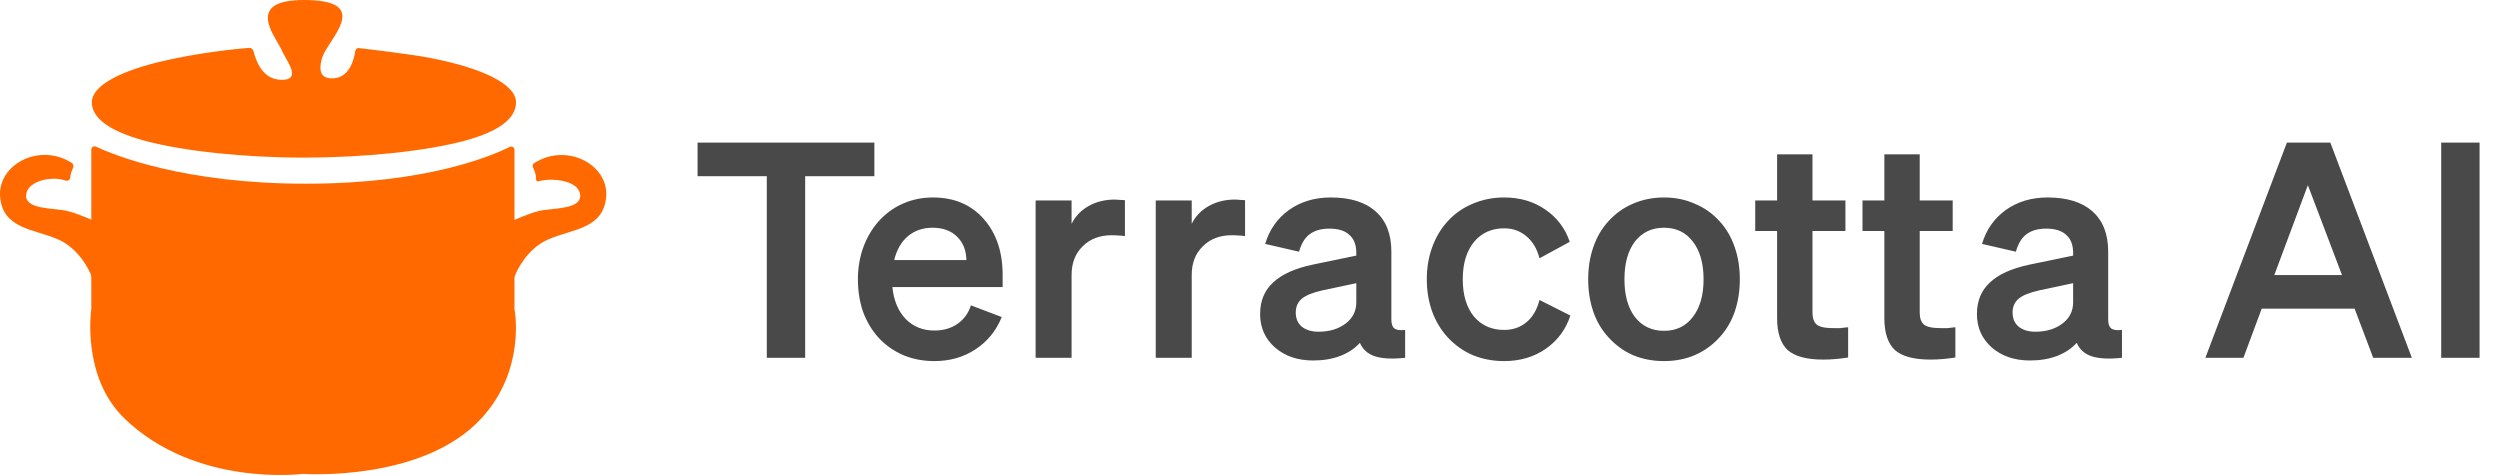 <svg width="552" height="105" viewBox="0 0 552 105" fill="none" xmlns="http://www.w3.org/2000/svg">
<path d="M64.16 14.463C64.935 15.593 64.483 17.326 63.917 17.401C64.332 18.003 66.038 19.277 69.025 19.548C72.757 19.887 71.853 17.853 70.948 16.723C70.043 15.593 70.591 13.559 71.609 11.638C73.892 7.331 81.356 8.04022e-05 67.102 5.14729e-10C54.433 -7.14602e-05 60.322 7.441 61.788 10.282C63.012 12.655 63.465 13.22 64.16 14.463Z" fill="#FF6900"/>
<path d="M12.919 52.904C17.173 54.803 19.593 59.194 20.272 61.153H20.951V48.837C20.725 48.761 17.218 47.142 14.842 46.577C11.937 45.886 5.227 46.351 5.793 42.848C6.282 39.818 11.558 38.821 14.483 39.87C15.005 40.057 15.477 39.675 15.526 39.124C15.612 38.171 15.835 37.819 16.163 36.971C16.308 36.598 16.168 36.176 15.83 35.961C8.66 31.403 -0.527 36.369 0.024 43.413C0.589 50.645 7.603 50.532 12.919 52.904Z" fill="#FF6900"/>
<path d="M120.949 52.904C116.696 54.803 114.275 59.194 113.596 61.153H112.917V48.837C113.144 48.761 116.65 47.142 119.026 46.577C121.931 45.886 128.641 46.351 128.076 42.848C127.555 39.626 121.352 39.243 118.885 40.042C118.621 40.128 118.382 39.927 118.373 39.65C118.325 38.203 118.062 37.93 117.645 36.813C117.54 36.532 117.644 36.216 117.896 36.053C125.059 31.392 134.399 36.322 133.845 43.413C133.279 50.645 126.266 50.532 120.949 52.904Z" fill="#FF6900"/>
<path d="M20.16 33.014C20.16 32.498 20.714 32.153 21.182 32.373C25.131 34.235 40.543 40.564 67.558 40.564C94.287 40.564 108.691 34.368 112.536 32.434C113.009 32.196 113.598 32.539 113.598 33.068V68.247C113.598 68.247 116.273 81.581 106.243 92.428C93.234 106.496 66.879 104.631 66.879 104.631C66.879 104.631 43.348 107.682 27.511 92.428C17.897 83.166 20.16 68.247 20.16 68.247V33.014Z" fill="#FF6900"/>
<path d="M113.936 22.598C113.936 25.904 110.702 28.902 102.51 31.1C94 33.383 80.283 34.802 67.104 34.802C53.925 34.802 40.547 33.383 32.037 31.1C23.845 28.902 20.272 25.904 20.272 22.598C20.272 18.872 26.683 15.535 36.788 13.297C42 12.142 48.194 11.142 54.999 10.569C55.452 10.531 55.86 10.841 55.972 11.281C57.42 17.004 60.502 17.627 62.24 17.627C68.235 17.627 59.977 10.16 62.805 10.056C64.514 9.994 65.345 10.056 67.104 10.056C69.018 10.056 70.527 9.925 71.516 10.169C72.504 10.413 68.009 17.627 73.665 17.288C77.252 17.073 78.21 12.937 78.452 11.245C78.507 10.859 78.853 10.569 79.241 10.615C81.806 10.914 90.64 11.965 94.705 12.739C106.363 14.959 113.936 18.548 113.936 22.598Z" fill="#FF6900"/>
<path opacity="0.9" d="M193.065 31.491V38.902H177.78V79H169.31V38.902H154.025V31.491H193.065ZM206.298 79.728C203.828 79.728 201.534 79.287 199.417 78.404C197.299 77.478 195.469 76.177 193.925 74.501C192.469 72.868 191.344 70.972 190.55 68.81C189.8 66.604 189.425 64.222 189.425 61.664C189.425 59.238 189.8 56.944 190.55 54.782C191.344 52.577 192.447 50.658 193.859 49.026C195.403 47.261 197.211 45.916 199.285 44.989C201.358 44.063 203.585 43.6 205.968 43.6C210.688 43.6 214.437 45.188 217.216 48.364C219.995 51.496 221.385 55.62 221.385 60.737V63.384H197.035C197.344 66.34 198.314 68.678 199.946 70.398C201.622 72.118 203.74 72.979 206.298 72.979C208.283 72.979 209.982 72.493 211.393 71.523C212.849 70.508 213.842 69.141 214.371 67.421L221.186 70.001C219.951 73.045 218.01 75.427 215.364 77.147C212.761 78.868 209.739 79.728 206.298 79.728ZM205.901 50.283C203.784 50.283 201.975 50.9 200.476 52.136C199.02 53.371 198.005 55.135 197.432 57.429H213.378C213.334 55.267 212.651 53.547 211.327 52.268C210.004 50.944 208.195 50.283 205.901 50.283ZM246.134 44.063C246.487 44.063 246.84 44.085 247.193 44.129C247.546 44.129 247.943 44.151 248.384 44.195V52.136C247.855 52.047 247.37 52.003 246.929 52.003C246.487 51.959 246.002 51.937 245.473 51.937C242.826 51.937 240.687 52.753 239.054 54.385C237.422 55.973 236.606 58.091 236.606 60.737V79H228.666V44.261H236.606V49.423C237.4 47.791 238.635 46.489 240.312 45.519C242.032 44.548 243.973 44.063 246.134 44.063ZM272.659 44.063C273.012 44.063 273.365 44.085 273.717 44.129C274.07 44.129 274.467 44.151 274.909 44.195V52.136C274.379 52.047 273.894 52.003 273.453 52.003C273.012 51.959 272.526 51.937 271.997 51.937C269.35 51.937 267.211 52.753 265.579 54.385C263.947 55.973 263.131 58.091 263.131 60.737V79H255.19V44.261H263.131V49.423C263.925 47.791 265.16 46.489 266.836 45.519C268.556 44.548 270.497 44.063 272.659 44.063ZM300.265 75.692C299.162 76.927 297.707 77.897 295.898 78.603C294.133 79.265 292.148 79.596 289.943 79.596C286.546 79.596 283.745 78.647 281.539 76.75C279.334 74.809 278.231 72.339 278.231 69.339C278.231 66.472 279.179 64.156 281.076 62.392C282.973 60.583 285.906 59.26 289.877 58.422L299.471 56.437V55.841C299.471 54.077 298.964 52.753 297.949 51.871C296.979 50.944 295.501 50.481 293.516 50.481C291.707 50.481 290.252 50.9 289.149 51.739C288.09 52.533 287.318 53.812 286.833 55.576L279.356 53.856C280.282 50.724 282.025 48.232 284.583 46.379C287.186 44.526 290.274 43.6 293.847 43.6C298.17 43.6 301.478 44.636 303.772 46.71C306.066 48.739 307.213 51.694 307.213 55.576V70.53C307.213 71.501 307.433 72.163 307.874 72.516C308.36 72.868 309.154 72.979 310.257 72.846V79C307.433 79.309 305.206 79.198 303.573 78.669C301.985 78.14 300.883 77.147 300.265 75.692ZM291.134 73.243C293.516 73.243 295.501 72.648 297.089 71.457C298.677 70.266 299.471 68.7 299.471 66.759V62.524L291.994 64.112C289.832 64.597 288.311 65.215 287.428 65.965C286.546 66.715 286.105 67.729 286.105 69.008C286.105 70.332 286.546 71.369 287.428 72.118C288.355 72.868 289.59 73.243 291.134 73.243ZM332.109 50.415C329.33 50.415 327.102 51.43 325.426 53.459C323.794 55.488 322.977 58.223 322.977 61.664C322.977 65.105 323.794 67.84 325.426 69.869C327.102 71.854 329.33 72.846 332.109 72.846C334.05 72.846 335.704 72.273 337.071 71.126C338.439 69.979 339.387 68.347 339.917 66.23L346.732 69.67C345.761 72.714 343.953 75.162 341.306 77.015C338.704 78.824 335.638 79.728 332.109 79.728C329.638 79.728 327.323 79.287 325.161 78.404C323.044 77.478 321.213 76.177 319.669 74.501C318.169 72.868 317.022 70.972 316.228 68.81C315.434 66.604 315.037 64.222 315.037 61.664C315.037 59.105 315.434 56.745 316.228 54.584C317.022 52.378 318.169 50.459 319.669 48.827C321.213 47.151 323.044 45.872 325.161 44.989C327.323 44.063 329.638 43.6 332.109 43.6C335.594 43.6 338.615 44.482 341.174 46.246C343.776 48.011 345.585 50.393 346.6 53.393L339.917 57.032C339.387 54.959 338.439 53.349 337.071 52.202C335.704 51.011 334.05 50.415 332.109 50.415ZM379.721 48.893C381.176 50.481 382.279 52.378 383.029 54.584C383.779 56.745 384.154 59.105 384.154 61.664C384.154 64.222 383.779 66.604 383.029 68.81C382.279 70.972 381.176 72.846 379.721 74.434C378.177 76.155 376.346 77.478 374.229 78.404C372.155 79.287 369.884 79.728 367.413 79.728C364.943 79.728 362.649 79.287 360.532 78.404C358.458 77.478 356.65 76.155 355.106 74.434C353.65 72.846 352.547 70.972 351.797 68.81C351.048 66.604 350.673 64.222 350.673 61.664C350.673 59.105 351.048 56.745 351.797 54.584C352.547 52.378 353.65 50.481 355.106 48.893C356.65 47.173 358.458 45.872 360.532 44.989C362.649 44.063 364.943 43.6 367.413 43.6C369.884 43.6 372.155 44.063 374.229 44.989C376.346 45.872 378.177 47.173 379.721 48.893ZM367.413 50.283C364.722 50.283 362.583 51.297 360.995 53.327C359.451 55.356 358.679 58.135 358.679 61.664C358.679 65.193 359.451 67.972 360.995 70.001C362.583 72.03 364.722 73.045 367.413 73.045C370.104 73.045 372.222 72.03 373.765 70.001C375.354 67.972 376.148 65.193 376.148 61.664C376.148 58.135 375.354 55.356 373.765 53.327C372.222 51.297 370.104 50.283 367.413 50.283ZM402.576 79.397C398.914 79.397 396.29 78.691 394.702 77.28C393.158 75.824 392.386 73.486 392.386 70.266V51.011H387.555V44.261H392.386V34.072H400.194V44.261H407.472V51.011H400.194V69.008C400.194 70.244 400.502 71.126 401.12 71.655C401.738 72.185 402.973 72.449 404.825 72.449C405.355 72.449 405.84 72.449 406.281 72.449C406.722 72.405 407.318 72.339 408.068 72.251V78.934C407.274 79.066 406.391 79.176 405.421 79.265C404.45 79.353 403.502 79.397 402.576 79.397ZM426.257 79.397C422.595 79.397 419.971 78.691 418.383 77.28C416.839 75.824 416.067 73.486 416.067 70.266V51.011H411.237V44.261H416.067V34.072H423.875V44.261H431.153V51.011H423.875V69.008C423.875 70.244 424.184 71.126 424.801 71.655C425.419 72.185 426.654 72.449 428.507 72.449C429.036 72.449 429.521 72.449 429.962 72.449C430.403 72.405 430.999 72.339 431.749 72.251V78.934C430.955 79.066 430.073 79.176 429.102 79.265C428.132 79.353 427.183 79.397 426.257 79.397ZM458.54 75.692C457.437 76.927 455.981 77.897 454.173 78.603C452.408 79.265 450.423 79.596 448.218 79.596C444.821 79.596 442.02 78.647 439.814 76.75C437.608 74.809 436.506 72.339 436.506 69.339C436.506 66.472 437.454 64.156 439.351 62.392C441.248 60.583 444.181 59.26 448.151 58.422L457.746 56.437V55.841C457.746 54.077 457.239 52.753 456.224 51.871C455.253 50.944 453.776 50.481 451.791 50.481C449.982 50.481 448.526 50.9 447.424 51.739C446.365 52.533 445.593 53.812 445.108 55.576L437.631 53.856C438.557 50.724 440.299 48.232 442.858 46.379C445.461 44.526 448.548 43.6 452.121 43.6C456.444 43.6 459.753 44.636 462.047 46.71C464.341 48.739 465.488 51.694 465.488 55.576V70.53C465.488 71.501 465.708 72.163 466.149 72.516C466.634 72.868 467.428 72.979 468.531 72.846V79C465.708 79.309 463.48 79.198 461.848 78.669C460.26 78.14 459.157 77.147 458.54 75.692ZM449.409 73.243C451.791 73.243 453.776 72.648 455.364 71.457C456.952 70.266 457.746 68.7 457.746 66.759V62.524L450.269 64.112C448.107 64.597 446.585 65.215 445.703 65.965C444.821 66.715 444.38 67.729 444.38 69.008C444.38 70.332 444.821 71.369 445.703 72.118C446.629 72.868 447.865 73.243 449.409 73.243ZM486.946 79L504.944 31.491H514.539L532.536 79H524.001L519.898 68.148H499.386L495.35 79H486.946ZM517.119 60.737L509.576 40.887L502.165 60.737H517.119ZM539.02 31.491H547.49V79H539.02V31.491Z" fill="#363636"/>
</svg>
